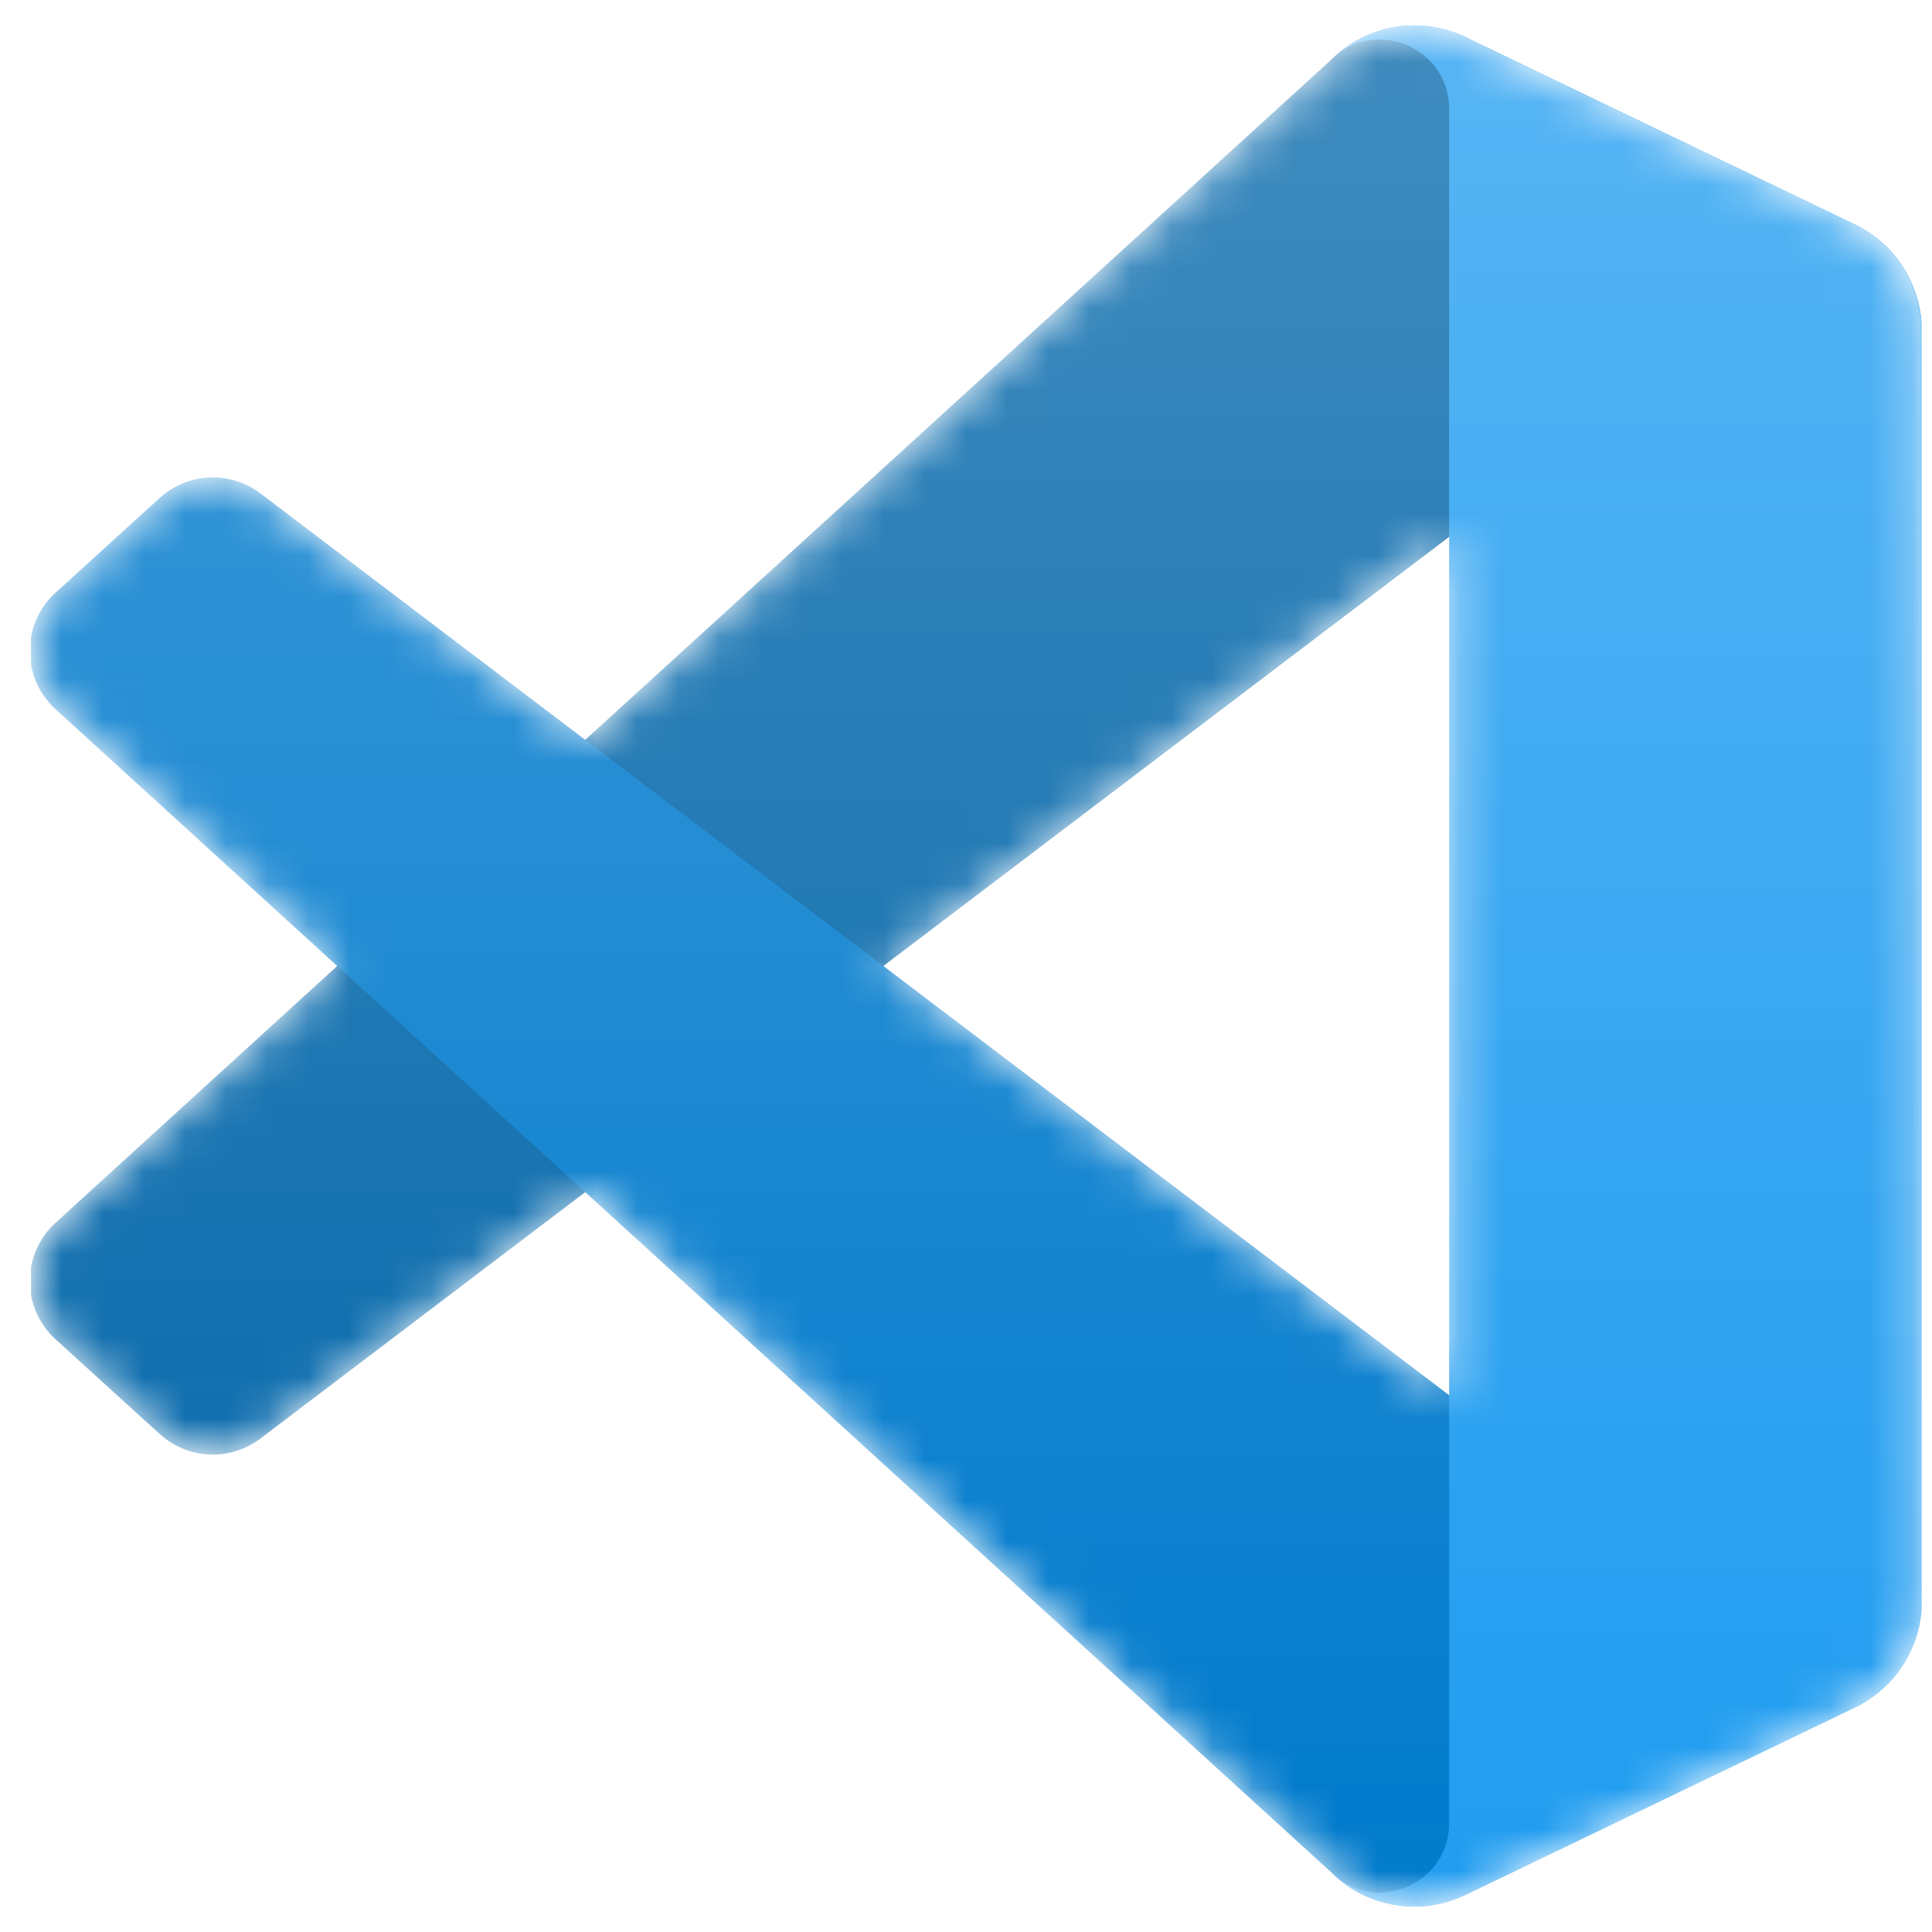 <svg width="47" height="47" viewBox="0 0 47 47" fill="none" xmlns="http://www.w3.org/2000/svg">
<g clip-path="url(#clip0_13_8)">
<mask id="mask0_13_8" style="mask-type:alpha" maskUnits="userSpaceOnUse" x="0" y="0" width="47" height="47">
<path fill-rule="evenodd" clip-rule="evenodd" d="M33.373 46.186C34.097 46.468 34.923 46.45 35.655 46.098L45.125 41.541C46.12 41.062 46.753 40.055 46.753 38.95V8.05C46.753 6.945 46.12 5.938 45.125 5.459L35.655 0.902C34.695 0.44 33.572 0.553 32.73 1.166C32.609 1.253 32.495 1.351 32.387 1.458L14.257 17.999L6.359 12.004C5.624 11.446 4.596 11.492 3.913 12.113L1.38 14.417C0.545 15.177 0.544 16.491 1.378 17.252L8.227 23.5L1.378 29.748C0.544 30.509 0.545 31.823 1.38 32.583L3.913 34.887C4.596 35.508 5.624 35.554 6.359 34.996L14.257 29.001L32.387 45.542C32.674 45.829 33.011 46.045 33.373 46.186ZM35.26 13.057L21.503 23.5L35.26 33.943V13.057Z" fill="white"/>
</mask>
<g mask="url(#mask0_13_8)">
<path d="M45.126 5.466L35.648 0.903C34.55 0.375 33.239 0.597 32.378 1.458L1.351 29.748C0.516 30.509 0.517 31.823 1.353 32.583L3.887 34.887C4.57 35.508 5.599 35.554 6.335 34.996L43.699 6.65C44.953 5.699 46.753 6.593 46.753 8.167V8.057C46.753 6.952 46.121 5.945 45.126 5.466Z" fill="#0065A9"/>
<g filter="url(#filter0_d_13_8)">
<path d="M45.126 41.534L35.648 46.097C34.55 46.626 33.239 46.403 32.378 45.542L1.351 17.252C0.516 16.491 0.517 15.177 1.353 14.417L3.887 12.113C4.57 11.492 5.599 11.446 6.335 12.004L43.699 40.35C44.953 41.301 46.753 40.407 46.753 38.833V38.943C46.753 40.048 46.121 41.055 45.126 41.534Z" fill="#007ACC"/>
</g>
<g filter="url(#filter1_d_13_8)">
<path d="M35.648 46.098C34.55 46.626 33.239 46.403 32.378 45.542C33.439 46.603 35.253 45.851 35.253 44.351V2.649C35.253 1.149 33.439 0.397 32.378 1.458C33.239 0.597 34.55 0.374 35.648 0.902L45.124 5.459C46.12 5.938 46.753 6.945 46.753 8.05V38.95C46.753 40.055 46.12 41.062 45.124 41.541L35.648 46.098Z" fill="#1F9CF0"/>
</g>
<g style="mix-blend-mode:overlay" opacity="0.25">
<path fill-rule="evenodd" clip-rule="evenodd" d="M33.345 46.186C34.069 46.468 34.895 46.45 35.627 46.098L45.097 41.541C46.093 41.062 46.725 40.055 46.725 38.95V8.05C46.725 6.945 46.093 5.938 45.097 5.459L35.627 0.902C34.667 0.44 33.544 0.553 32.702 1.166C32.581 1.253 32.467 1.351 32.359 1.458L14.229 17.999L6.331 12.004C5.596 11.446 4.568 11.492 3.885 12.113L1.352 14.417C0.517 15.177 0.516 16.491 1.35 17.252L8.199 23.5L1.35 29.748C0.516 30.509 0.517 31.823 1.352 32.583L3.885 34.887C4.568 35.508 5.596 35.554 6.331 34.996L14.229 29.001L32.359 45.542C32.646 45.829 32.983 46.045 33.345 46.186ZM35.232 13.057L21.476 23.5L35.232 33.943V13.057Z" fill="url(#paint0_linear_13_8)"/>
</g>
</g>
</g>
<defs>
<filter id="filter0_d_13_8" x="-7.608" y="3.281" width="62.695" height="51.433" filterUnits="userSpaceOnUse" color-interpolation-filters="sRGB">
<feFlood flood-opacity="0" result="BackgroundImageFix"/>
<feColorMatrix in="SourceAlpha" type="matrix" values="0 0 0 0 0 0 0 0 0 0 0 0 0 0 0 0 0 0 127 0" result="hardAlpha"/>
<feOffset/>
<feGaussianBlur stdDeviation="4.167"/>
<feColorMatrix type="matrix" values="0 0 0 0 0 0 0 0 0 0 0 0 0 0 0 0 0 0 0.25 0"/>
<feBlend mode="overlay" in2="BackgroundImageFix" result="effect1_dropShadow_13_8"/>
<feBlend mode="normal" in="SourceGraphic" in2="effect1_dropShadow_13_8" result="shape"/>
</filter>
<filter id="filter1_d_13_8" x="24.045" y="-7.715" width="31.042" height="62.43" filterUnits="userSpaceOnUse" color-interpolation-filters="sRGB">
<feFlood flood-opacity="0" result="BackgroundImageFix"/>
<feColorMatrix in="SourceAlpha" type="matrix" values="0 0 0 0 0 0 0 0 0 0 0 0 0 0 0 0 0 0 127 0" result="hardAlpha"/>
<feOffset/>
<feGaussianBlur stdDeviation="4.167"/>
<feColorMatrix type="matrix" values="0 0 0 0 0 0 0 0 0 0 0 0 0 0 0 0 0 0 0.25 0"/>
<feBlend mode="overlay" in2="BackgroundImageFix" result="effect1_dropShadow_13_8"/>
<feBlend mode="normal" in="SourceGraphic" in2="effect1_dropShadow_13_8" result="shape"/>
</filter>
<linearGradient id="paint0_linear_13_8" x1="23.725" y1="0.619" x2="23.725" y2="46.382" gradientUnits="userSpaceOnUse">
<stop stop-color="white"/>
<stop offset="1" stop-color="white" stop-opacity="0"/>
</linearGradient>
<clipPath id="clip0_13_8">
<rect width="46" height="46" fill="white" transform="translate(0.753 0.5)"/>
</clipPath>
</defs>
</svg>
